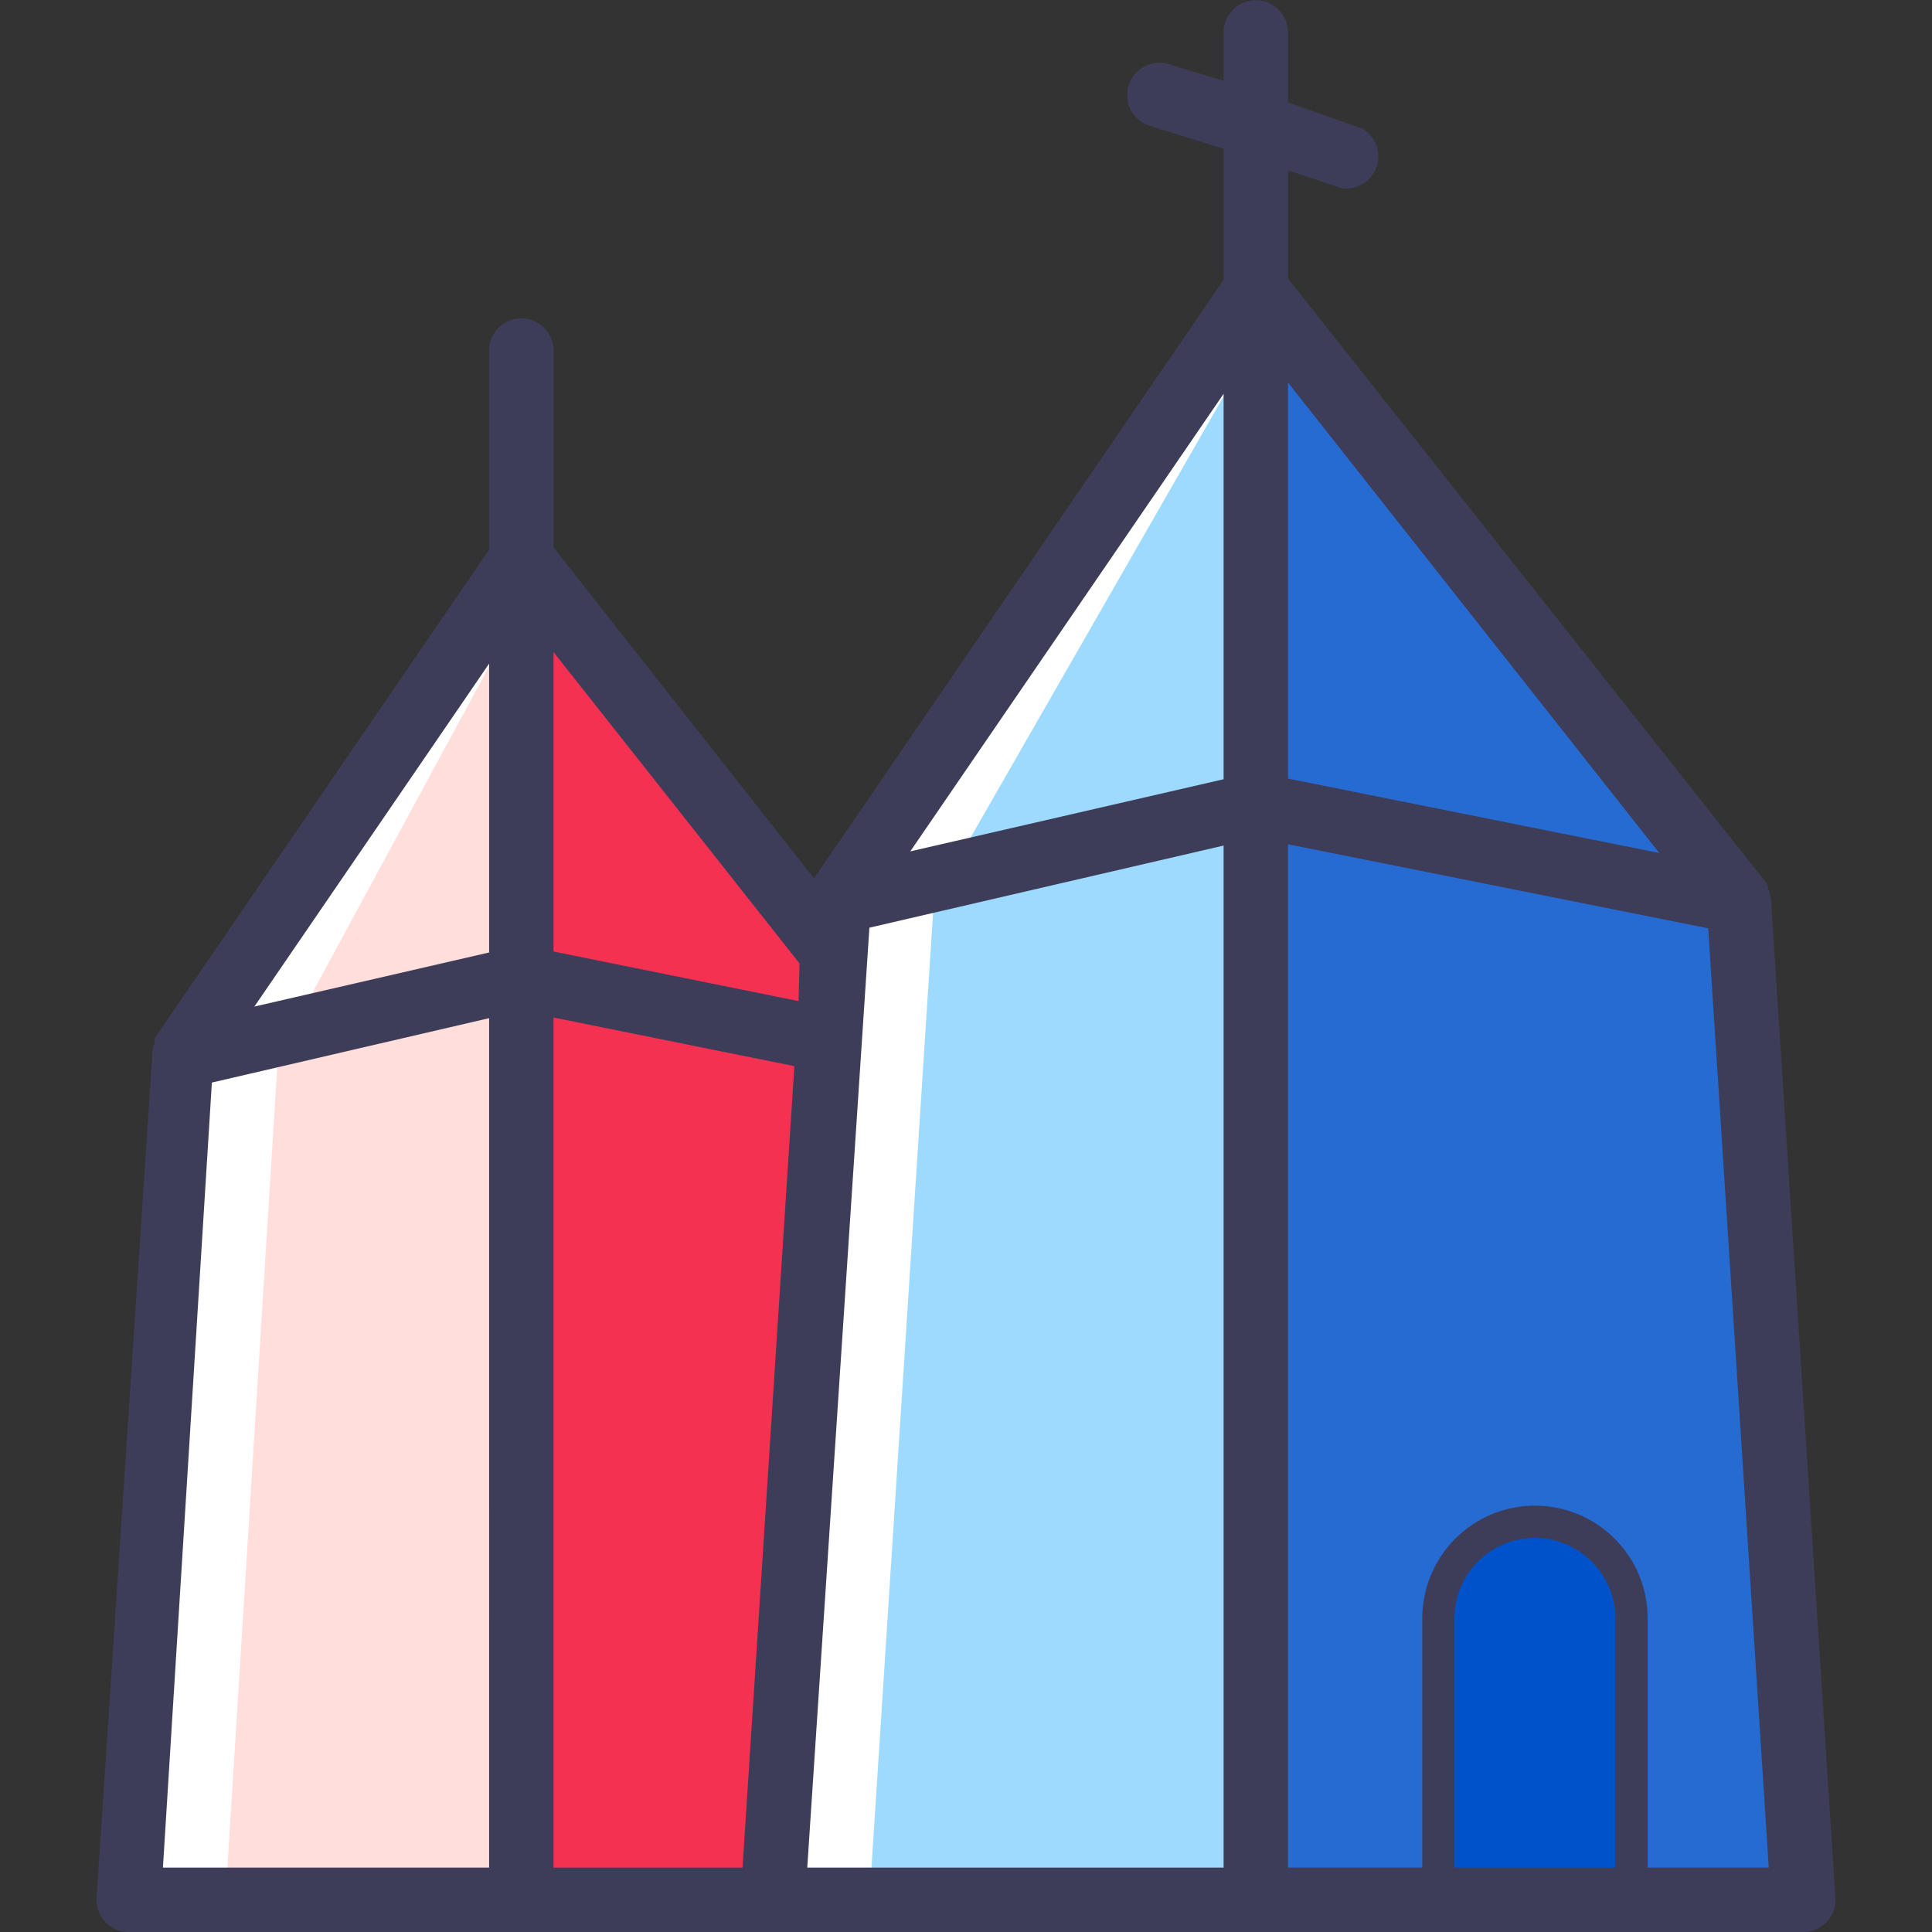 <svg t="1646233182925" class="icon" viewBox="0 0 1024 1024" version="1.1" xmlns="http://www.w3.org/2000/svg" p-id="8993"
     width="200" height="200">
    <rect x="0" y="0" width="1024" height="1024" fill="#333333" stroke="none"/>
    <path d="M276.309 296.619L96.085 559.957 68.267 1006.933h324.267l31.403-523.264-147.627-187.051z"
          fill="#FFFFFF" p-id="8994"></path>
    <path d="M284.331 306.859L147.285 559.957 119.467 1006.933h273.067l31.403-523.264-139.605-176.811z"
          fill="#FFDEDC" p-id="8995"></path>
    <path d="M921.6 477.867L665.6 153.6 443.733 477.867l-34.133 529.067h546.133l-34.133-529.067z"
          fill="#FFFFFF" p-id="8996"></path>
    <path d="M674.475 164.864L494.933 477.867l-34.133 529.067h494.933l-34.133-529.067L674.475 164.864z"
          fill="#9DDAFE" p-id="8997"></path>
    <path d="M667.819 164.352V1006.933h283.648l-34.133-529.067L667.819 164.352z" fill="#266BD2"
          p-id="8998"></path>
    <path d="M275.285 305.152l166.4 183.467-36.352 516.267h-125.781l-4.267-699.733z" fill="#F43151"
          p-id="8999"></path>
    <path d="M762.368 1006.933v-149.163a51.2 51.2 0 0 1 55.467-51.2 51.2 51.2 0 0 1 46.933 51.2V1006.933"
          fill="#0052CB" p-id="9000"></path>
    <path d="M938.667 476.843a17.067 17.067 0 0 0-1.536-5.632v-1.365a17.067 17.067 0 0 0-1.195-2.219L682.667 147.627V90.283l28.672 9.557A17.067 17.067 0 0 0 722.261 68.267L682.667 54.272V17.067a17.067 17.067 0 0 0-34.133 0v25.771L619.861 34.133a17.067 17.067 0 0 0-10.752 32.427l39.424 12.288v69.461L431.445 465.579 293.376 290.133v-104.448a17.067 17.067 0 0 0-34.133 0v105.643L81.92 550.4V553.301a17.067 17.067 0 0 0-1.195 4.608v1.024L51.2 1005.909A17.067 17.067 0 0 0 68.267 1024h887.467a17.067 17.067 0 0 0 17.067-18.091zM259.243 989.867H86.357l25.941-416.085 146.944-34.133z m0-485.035L134.827 533.504l124.416-181.76zM393.557 989.867h-100.181V539.307l127.659 25.771z m29.696-459.264l-129.877-26.283v-158.72l130.389 165.035zM648.533 989.867H427.861L460.8 491.691l187.733-43.52z m0-576.853l-166.059 38.229L648.533 208.725z m34.133-210.261l196.779 249.344L682.667 412.672zM856.235 989.867h-85.333v-132.096a42.667 42.667 0 0 1 46.251-42.496 43.008 43.008 0 0 1 39.083 42.496z m17.067 0v-132.096a59.733 59.733 0 1 0-119.467 0V989.867H682.667V447.488l222.72 44.544L937.472 989.867z"
          fill="#3D3D59" p-id="9001"></path>
</svg>